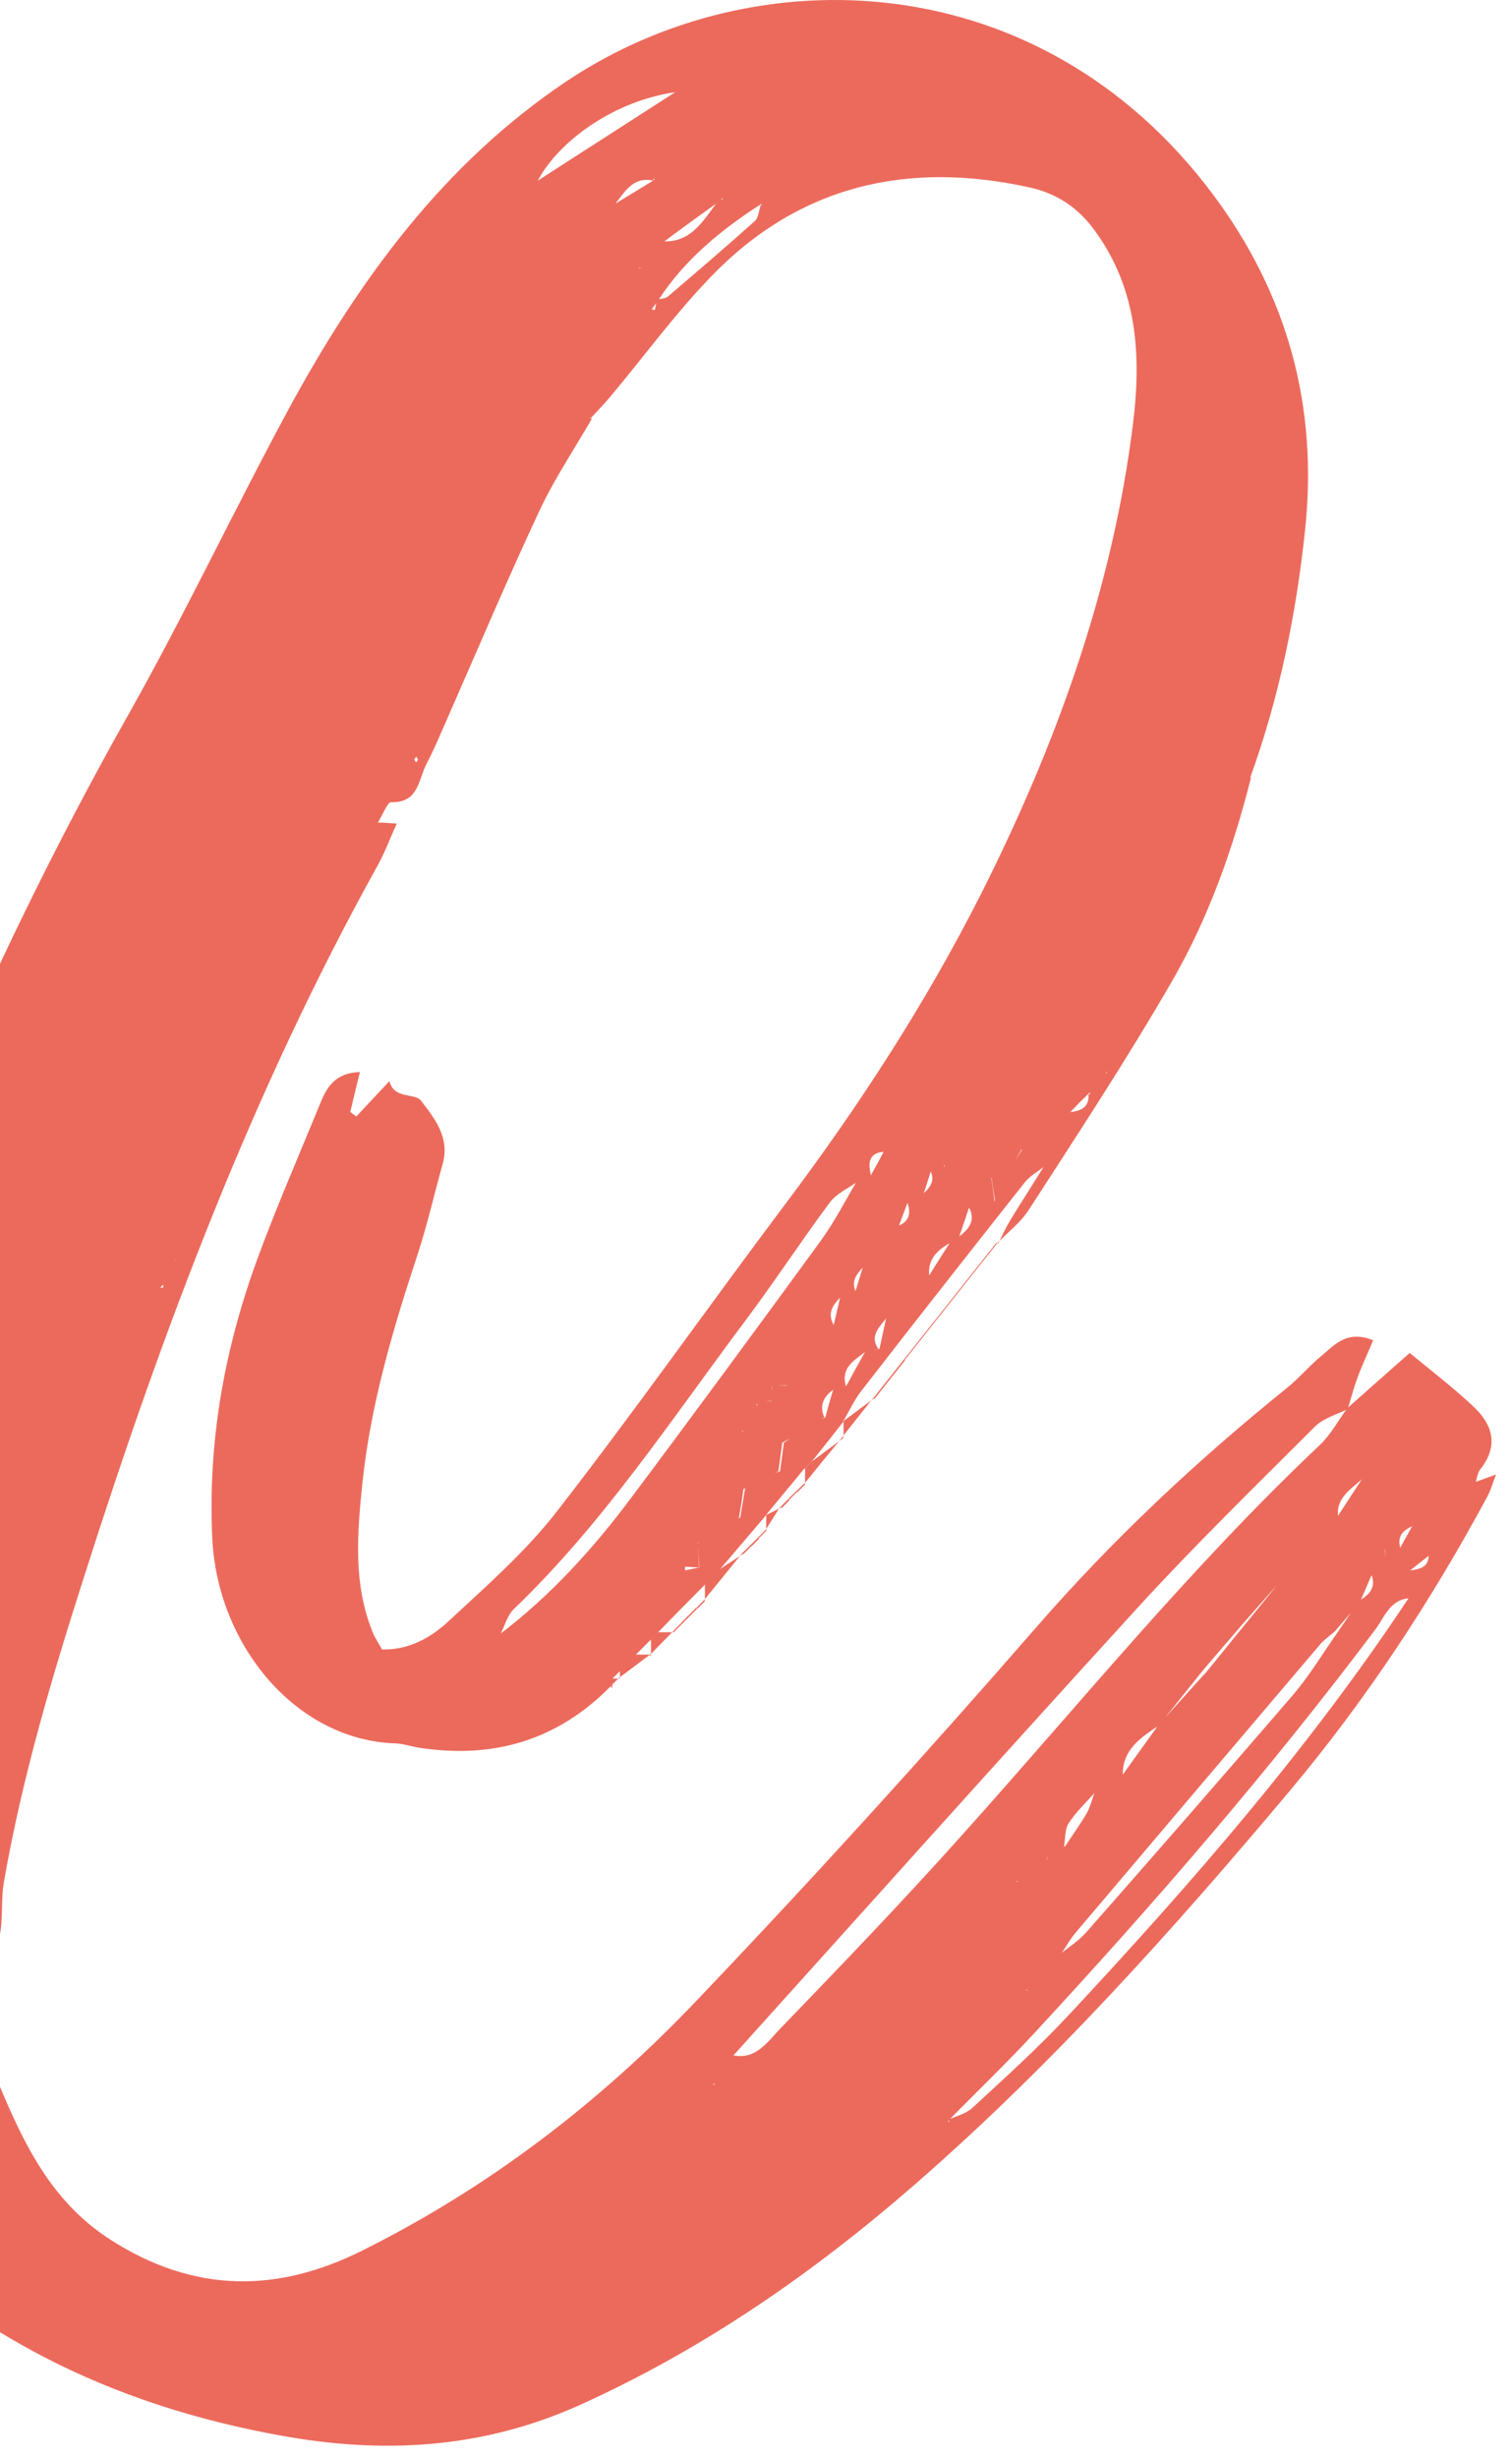 <svg width="72" height="117" viewBox="0 0 72 117" fill="none" xmlns="http://www.w3.org/2000/svg">
<path d="M29.09 80.245C26.538 82.851 23.451 83.73 19.92 83.175C19.553 83.114 19.202 82.99 18.85 82.975C14.113 82.836 10.353 78.318 10.108 73.213C9.895 68.633 10.674 64.254 12.233 59.982C13.165 57.438 14.25 54.955 15.274 52.457C15.58 51.702 16.008 51.054 17.139 51.023C16.971 51.717 16.818 52.318 16.68 52.92C16.772 52.997 16.879 53.074 16.971 53.136C17.46 52.611 17.949 52.087 18.545 51.455C18.759 52.334 19.767 52.01 20.042 52.38C20.684 53.213 21.433 54.138 21.082 55.387C20.684 56.806 20.363 58.24 19.905 59.643C18.728 63.205 17.658 66.798 17.261 70.546C17.016 72.905 16.802 75.341 17.735 77.655C17.842 77.932 18.01 78.179 18.193 78.503C19.477 78.534 20.501 77.948 21.341 77.177C23.13 75.511 25.009 73.876 26.507 71.949C30.236 67.153 33.736 62.172 37.389 57.315C40.904 52.642 44.082 47.754 46.726 42.526C50.287 35.448 52.977 28.061 53.955 20.151C54.352 16.928 54.169 13.751 52.121 10.96C51.311 9.85 50.287 9.186 48.973 8.909C43.181 7.644 38.03 8.832 33.843 13.18C32.146 14.938 30.695 16.928 29.12 18.809C28.815 19.179 28.479 19.534 28.142 19.888H28.035L28.188 19.919C27.363 21.353 26.431 22.741 25.728 24.222C24.215 27.445 22.824 30.729 21.387 33.998C21.036 34.785 20.715 35.587 20.317 36.342C19.92 37.083 19.951 38.224 18.621 38.178C18.453 38.178 18.239 38.748 17.994 39.149C18.331 39.149 18.545 39.18 18.896 39.195C18.575 39.889 18.331 40.568 17.979 41.2C12.034 51.902 7.755 63.282 4.041 74.925C2.498 79.736 1.061 84.563 0.19 89.544C-0.009 90.639 0.251 91.95 -0.269 92.782C-0.895 93.785 -0.788 94.695 -0.758 95.681C-0.727 96.607 -0.712 97.624 -0.36 98.457C0.924 101.557 2.207 104.641 5.264 106.599C9.237 109.144 13.196 109.144 17.261 107.108C23.236 104.132 28.509 100.107 33.109 95.281C38.657 89.467 44.067 83.514 49.355 77.439C53.008 73.244 57.012 69.497 61.321 66.027C61.887 65.565 62.361 64.994 62.926 64.531C63.553 64.007 64.149 63.282 65.387 63.791C65.127 64.424 64.852 64.994 64.638 65.58C64.454 66.074 64.332 66.567 64.179 67.061C63.66 67.323 63.033 67.492 62.636 67.878C59.808 70.7 56.95 73.491 54.261 76.421C47.766 83.53 41.347 90.701 34.897 97.856C34.897 98.072 34.882 98.272 34.852 98.473C34.653 98.534 34.469 98.611 34.286 98.673C34.21 98.858 34.133 99.028 34.072 99.197L33.95 99.166L34.011 99.244C34.087 99.028 34.179 98.827 34.255 98.611L34.836 98.473C34.836 98.257 34.852 98.025 34.867 97.809C35.982 98.072 36.548 97.177 37.144 96.56C40.078 93.522 43.013 90.469 45.825 87.323C51.433 81.078 56.737 74.54 62.85 68.772C63.369 68.279 63.721 67.616 64.149 67.03C65.081 66.197 66.013 65.38 67.129 64.393C68.061 65.164 69.131 65.981 70.109 66.891C71.057 67.754 71.408 68.772 70.491 69.929C70.354 70.098 70.323 70.376 70.262 70.607C70.048 71.024 69.819 71.44 69.605 71.856C69.345 72.211 69.1 72.581 68.841 72.936C68.581 73.29 68.321 73.645 68.076 74.015C67.755 74.262 67.419 74.524 67.098 74.786C67.098 75.218 67.129 75.635 67.144 76.066C66.166 76.112 65.922 77.007 65.463 77.593C60.45 84.255 55.01 90.546 49.355 96.653C47.995 98.133 46.543 99.521 45.137 100.955C45.167 100.955 45.183 100.986 45.213 101.002C45.198 100.955 45.183 100.924 45.167 100.878C45.55 100.709 45.993 100.601 46.283 100.339C47.857 98.889 49.447 97.455 50.898 95.897C56.737 89.636 62.361 83.191 67.114 76.004C67.114 75.588 67.098 75.172 67.098 74.755C67.572 74.678 68.061 74.632 68.031 73.954C68.29 73.599 68.55 73.244 68.795 72.874C69.055 72.519 69.299 72.149 69.559 71.795C69.773 71.378 70.002 70.962 70.216 70.546C70.491 70.453 70.781 70.345 71.24 70.175C71.072 70.592 70.996 70.916 70.843 71.193C68.153 76.19 65.05 80.908 61.398 85.257C55.865 91.842 50.134 98.241 43.639 103.901C38.764 108.157 33.491 111.812 27.607 114.464C22.992 116.546 18.224 116.823 13.257 115.898C7.205 114.788 1.672 112.583 -3.218 108.774C-4.823 107.525 -6.091 105.967 -7.497 104.533C-11.608 100.338 -12.969 95.219 -12.999 89.559C-13.03 84.409 -12.204 79.366 -10.722 74.447C-8.521 67.138 -6.122 59.89 -3.126 52.858C-0.406 46.458 2.62 40.213 6.043 34.137C8.764 29.326 11.133 24.299 13.761 19.441C17.078 13.335 21.128 7.783 26.981 3.866C35.967 -2.148 49.538 -1.716 57.745 9.233C61.306 13.998 62.773 19.318 62.147 25.224C61.719 29.264 60.909 33.227 59.518 37.052L59.594 36.959L59.564 37.036C58.708 40.429 57.531 43.729 55.789 46.736C53.649 50.437 51.296 54.014 48.973 57.608C48.591 58.194 47.995 58.641 47.506 59.15L47.536 59.181C47.72 58.81 47.888 58.44 48.102 58.086C48.637 57.207 49.187 56.358 49.722 55.495C49.92 55.094 50.119 54.678 50.318 54.277C50.501 54.184 50.685 54.092 50.868 54.015C50.883 53.66 50.914 53.305 50.929 52.935C51.449 52.873 51.877 52.735 51.831 52.072H51.922L51.877 52.01C51.556 52.318 51.25 52.627 50.944 52.951C50.944 53.321 50.914 53.675 50.898 54.03C50.715 54.123 50.532 54.215 50.348 54.292C50.15 54.693 49.951 55.109 49.737 55.51C49.431 55.757 49.049 55.958 48.805 56.266C46.207 59.551 43.609 62.851 41.041 66.166C40.674 66.629 40.43 67.184 40.124 67.693L40.185 67.631C39.681 68.279 39.176 68.911 38.657 69.559L38.718 69.497C38.565 69.636 38.428 69.79 38.275 69.929L38.336 69.852C37.709 70.623 37.068 71.378 36.441 72.149L36.502 72.088C35.753 72.967 34.989 73.861 34.24 74.74L34.301 74.678C34.164 74.817 34.011 74.971 33.873 75.11L33.934 75.048L33.507 75.48L33.568 75.419C32.819 76.174 32.07 76.93 31.321 77.701L31.382 77.655C31.245 77.793 31.107 77.932 30.954 78.086L31 78.025C30.74 78.287 30.481 78.549 30.221 78.811L30.282 78.765C30.144 78.904 30.007 79.042 29.854 79.197L29.9 79.15C29.762 79.289 29.625 79.428 29.487 79.582L29.533 79.52C29.395 79.659 29.258 79.798 29.12 79.937L29.151 79.891C29.151 80.045 29.151 80.183 29.151 80.338L29.105 80.307L29.09 80.245ZM48.912 94.679C49.095 94.571 49.279 94.463 49.462 94.355C49.523 94.17 49.569 93.985 49.63 93.816C49.844 93.785 50.073 93.754 50.287 93.723C50.318 93.507 50.348 93.291 50.379 93.091C50.837 92.705 51.372 92.381 51.754 91.934C55.04 88.202 58.311 84.455 61.551 80.692C62.345 79.767 62.972 78.719 63.675 77.716C64.026 77.207 64.363 76.698 64.714 76.19C65.203 75.897 65.555 75.557 65.295 74.925C65.54 74.91 65.769 74.894 66.013 74.863C65.983 74.478 65.967 74.092 65.952 73.722C66.197 73.707 66.426 73.692 66.67 73.676C66.884 73.291 67.098 72.905 67.312 72.519C67.511 72.119 67.71 71.718 67.924 71.317L68.688 71.193C68.688 71.193 68.566 71.193 68.535 71.193C68.504 71.162 68.504 71.055 68.52 71.055C68.611 71.024 68.703 70.993 68.795 70.977C68.764 71.055 68.718 71.132 68.688 71.209C68.443 71.27 68.214 71.317 67.969 71.378C67.771 71.779 67.572 72.196 67.358 72.597C66.823 72.797 66.487 73.121 66.701 73.738C66.441 73.738 66.197 73.738 65.937 73.753C65.967 74.139 66.013 74.54 66.029 74.91L65.31 74.971C65.127 75.403 64.944 75.82 64.76 76.251C64.363 76.714 63.965 77.177 63.568 77.639C63.339 77.84 63.094 78.009 62.896 78.225C58.998 82.805 55.117 87.385 51.235 91.965C50.929 92.335 50.685 92.767 50.425 93.168C50.394 93.368 50.364 93.553 50.303 93.754C50.089 93.8 49.875 93.846 49.676 93.893C49.615 94.062 49.569 94.232 49.492 94.386C49.279 94.494 49.065 94.602 48.866 94.71C48.881 94.725 48.912 94.741 48.927 94.756C48.927 94.741 48.912 94.71 48.897 94.695L48.912 94.679ZM48.453 89.451C48.652 89.344 48.851 89.22 49.049 89.112C49.126 88.958 49.202 88.788 49.279 88.634C49.477 88.588 49.676 88.542 49.859 88.495C49.92 88.31 49.982 88.125 50.043 87.94C50.272 87.925 50.486 87.894 50.715 87.879C51.051 87.37 51.418 86.861 51.739 86.321C51.922 85.997 51.999 85.627 52.136 85.288C52.304 85.195 52.457 85.118 52.626 85.026C52.748 84.902 52.87 84.794 52.992 84.671C53.16 84.594 53.328 84.517 53.481 84.44C54.047 83.653 54.612 82.867 55.178 82.08C55.942 81.248 56.691 80.399 57.455 79.567C58.066 78.826 58.662 78.071 59.273 77.331C59.992 76.452 60.71 75.573 61.413 74.694C62.024 73.954 62.636 73.213 63.232 72.458L63.69 72.18C64.118 71.517 64.561 70.854 64.989 70.191C65.173 70.114 65.341 70.021 65.524 69.944C65.677 69.836 65.83 69.744 65.967 69.636C66.013 69.605 66.044 69.574 66.09 69.559C66.059 69.59 66.044 69.636 65.998 69.667C65.86 69.775 65.708 69.882 65.555 69.99C65.371 70.068 65.203 70.16 65.02 70.237C64.47 70.823 63.583 71.193 63.721 72.227C63.568 72.319 63.415 72.412 63.247 72.504C62.636 73.244 62.04 73.984 61.428 74.74C60.68 75.588 59.931 76.436 59.182 77.284C58.555 78.009 57.929 78.749 57.302 79.474C56.599 80.353 55.881 81.248 55.178 82.127C54.322 82.697 53.451 83.268 53.466 84.471C53.298 84.548 53.145 84.64 52.977 84.717C52.855 84.841 52.733 84.949 52.595 85.072C52.442 85.165 52.274 85.242 52.121 85.334C51.693 85.812 51.219 86.259 50.883 86.784C50.7 87.077 50.73 87.508 50.669 87.879C50.455 87.909 50.257 87.956 50.043 88.002C49.982 88.171 49.905 88.357 49.829 88.526C49.645 88.588 49.462 88.65 49.279 88.711C49.202 88.865 49.126 89.004 49.034 89.159C48.82 89.282 48.606 89.421 48.392 89.544C48.423 89.544 48.438 89.575 48.469 89.59C48.453 89.559 48.423 89.513 48.407 89.482L48.453 89.451ZM52.687 51.115L52.595 51.085C52.595 51.085 52.717 51.054 52.717 51.069L52.671 50.992V51.131L52.687 51.115ZM28.861 10.405C28.723 10.528 28.585 10.636 28.463 10.759L28.372 10.79L28.417 10.698C28.555 10.574 28.692 10.466 28.815 10.343C28.922 10.158 29.029 9.988 29.12 9.803C29.808 9.387 30.496 8.971 31.168 8.554C31.168 8.523 31.138 8.508 31.122 8.477C31.122 8.523 31.122 8.57 31.122 8.6C30.068 8.369 29.701 9.248 29.166 9.865C29.059 10.035 28.952 10.22 28.845 10.389L28.861 10.405ZM44.984 55.572C44.77 55.618 44.556 55.649 44.342 55.695C44.205 56.112 44.082 56.528 43.945 56.929C43.716 57.006 43.471 57.099 43.242 57.176C43.089 57.577 42.936 57.993 42.783 58.394C42.569 58.456 42.355 58.517 42.141 58.579C42.035 59.042 41.912 59.504 41.79 59.967C41.591 60.044 41.393 60.121 41.209 60.198C40.858 60.568 40.476 60.923 40.766 61.509C40.537 61.571 40.307 61.617 40.093 61.679C39.681 62.064 39.36 62.481 39.711 63.082C39.498 63.128 39.283 63.19 39.07 63.236C38.749 63.745 38.412 64.239 38.076 64.732C37.877 64.825 37.694 64.902 37.495 64.994C37.495 65.303 37.495 65.611 37.48 65.935C37.236 65.935 37.006 65.95 36.762 65.981C36.762 66.212 36.762 66.428 36.731 66.66C36.487 66.721 36.242 66.768 36.013 66.829L36.074 66.906L36.044 66.783C36.273 66.752 36.502 66.721 36.731 66.675C36.747 66.428 36.762 66.197 36.777 65.95C37.006 65.95 37.236 65.95 37.465 65.95C37.465 65.626 37.45 65.287 37.45 64.963C37.648 64.871 37.832 64.794 38.03 64.701C38.367 64.192 38.688 63.699 39.024 63.19C39.253 63.159 39.482 63.113 39.696 63.082C39.803 62.604 39.925 62.126 40.032 61.648C40.262 61.602 40.491 61.555 40.72 61.509C40.858 61.062 40.995 60.615 41.133 60.167C41.331 60.09 41.53 60.029 41.729 59.952C41.851 59.489 41.973 59.042 42.111 58.594C42.309 58.517 42.508 58.44 42.707 58.363C43.318 58.163 43.395 57.731 43.196 57.191C43.425 57.099 43.654 56.991 43.868 56.898C44.235 56.574 44.571 56.251 44.296 55.695C44.526 55.634 44.755 55.572 44.984 55.51L44.953 55.418V55.557L44.984 55.572ZM33.812 72.951C33.996 72.92 34.179 72.89 34.347 72.843C34.469 72.72 34.607 72.597 34.729 72.473C34.897 72.396 35.066 72.304 35.249 72.227C35.325 71.764 35.402 71.317 35.478 70.854C35.692 70.761 35.921 70.654 36.135 70.561C36.273 70.453 36.395 70.33 36.533 70.222C36.731 70.16 36.945 70.083 37.144 70.021C37.205 69.574 37.266 69.112 37.327 68.664C37.526 68.525 37.725 68.387 37.908 68.248C38.061 68.186 38.229 68.109 38.382 68.047C38.504 67.924 38.626 67.816 38.749 67.693C38.932 67.616 39.115 67.539 39.299 67.462C39.421 67.014 39.543 66.567 39.681 66.12L40.307 65.95C40.598 65.41 40.904 64.855 41.209 64.316C41.438 64.269 41.652 64.239 41.882 64.192C41.989 63.699 42.096 63.205 42.203 62.712C42.386 62.65 42.585 62.573 42.768 62.511C43.089 61.972 43.395 61.447 43.716 60.923C43.899 60.846 44.067 60.769 44.251 60.692C44.587 60.167 44.908 59.643 45.244 59.134C45.397 59.042 45.55 58.934 45.687 58.841C46.145 58.487 46.451 58.101 46.161 57.5C46.344 57.438 46.512 57.376 46.696 57.315C46.925 57.253 47.154 57.207 47.383 57.145C47.322 56.775 47.261 56.405 47.215 56.05L47.949 55.896C48.193 55.495 48.438 55.094 48.667 54.709C48.637 54.709 48.606 54.709 48.575 54.693C48.606 54.693 48.637 54.678 48.652 54.662C48.652 54.693 48.637 54.709 48.621 54.739C48.407 55.14 48.194 55.526 47.964 55.911C47.704 55.958 47.46 56.004 47.2 56.05C47.261 56.42 47.307 56.79 47.353 57.145C47.139 57.222 46.925 57.284 46.696 57.361L46.13 57.515C45.977 57.978 45.825 58.425 45.672 58.872C45.519 58.965 45.366 59.073 45.229 59.165C44.617 59.504 44.159 59.952 44.251 60.738C44.067 60.815 43.884 60.892 43.7 60.969C43.379 61.509 43.074 62.033 42.753 62.558C42.569 62.619 42.371 62.697 42.187 62.758C41.851 63.19 41.408 63.591 41.821 64.192C41.606 64.239 41.408 64.3 41.194 64.346C40.674 64.747 40.032 65.102 40.277 65.95C40.078 66.012 39.88 66.089 39.666 66.151C39.207 66.49 39.008 66.891 39.253 67.462C39.085 67.554 38.917 67.647 38.733 67.739C38.611 67.862 38.489 67.97 38.367 68.094C38.199 68.171 38.046 68.248 37.877 68.325C37.663 68.433 37.465 68.541 37.251 68.664C37.19 69.112 37.129 69.574 37.068 70.021C36.884 70.114 36.701 70.191 36.502 70.284C36.364 70.391 36.242 70.515 36.105 70.623C35.875 70.7 35.631 70.792 35.402 70.87C35.341 71.332 35.264 71.795 35.188 72.242C35.02 72.334 34.867 72.442 34.699 72.535C34.576 72.658 34.439 72.782 34.317 72.905C34.118 72.936 33.934 72.982 33.751 73.028C33.568 73.167 33.4 73.321 33.216 73.46C33.247 73.846 33.262 74.216 33.293 74.601C33.063 74.601 32.849 74.57 32.62 74.57C32.62 74.632 32.62 74.678 32.62 74.74C32.849 74.694 33.079 74.647 33.308 74.601C33.277 74.231 33.247 73.846 33.216 73.476C33.384 73.306 33.568 73.136 33.736 72.967L33.812 72.951ZM31.138 12.008C31.122 12.24 31.107 12.486 31.077 12.718C30.832 12.718 30.603 12.749 30.358 12.749C30.404 12.749 30.435 12.764 30.481 12.78C30.435 12.81 30.389 12.857 30.343 12.887C30.343 12.857 30.343 12.81 30.358 12.78C30.603 12.733 30.832 12.702 31.061 12.641C31.077 12.425 31.092 12.224 31.122 12.008C31.26 11.839 31.398 11.654 31.55 11.484C32.972 11.561 33.522 10.42 34.24 9.51C34.286 9.51 34.332 9.51 34.378 9.495C34.393 9.495 34.408 9.433 34.424 9.402C34.378 9.449 34.332 9.51 34.286 9.557C33.384 10.204 32.467 10.867 31.581 11.53C31.428 11.685 31.291 11.839 31.138 11.993V12.008ZM23.588 26.843L23.695 26.812C23.695 26.812 23.619 26.874 23.634 26.89V26.92L23.588 26.843ZM35.34 68.155C35.34 68.155 35.371 68.125 35.386 68.094C35.356 68.094 35.341 68.124 35.31 68.124C35.325 68.109 35.341 68.078 35.356 68.063C35.356 68.094 35.34 68.125 35.325 68.155H35.34ZM8.382 60.013C8.382 60.013 8.382 59.982 8.351 59.967L8.29 59.89L8.382 60.013ZM41.469 55.942C41.683 55.557 41.897 55.171 42.096 54.786L42.05 54.693L42.141 54.816C41.362 54.847 41.331 55.341 41.469 55.927C41.286 56.019 41.087 56.096 40.904 56.189C40.43 56.544 39.834 56.79 39.498 57.253C38.122 59.103 36.853 61.046 35.463 62.897C31.948 67.585 28.723 72.504 24.459 76.591C24.154 76.883 24.031 77.408 23.817 77.793C23.68 77.763 23.557 77.716 23.756 77.778C23.527 77.778 23.664 77.778 23.802 77.778C26.201 75.958 28.219 73.738 30.022 71.332C33.063 67.276 36.074 63.175 39.07 59.073C39.742 58.147 40.262 57.13 40.842 56.143C41.041 56.066 41.24 55.988 41.438 55.911L41.469 55.942ZM31.291 14.26C31.459 14.214 31.673 14.214 31.795 14.121C33.186 12.934 34.576 11.746 35.937 10.528C36.12 10.374 36.135 10.019 36.227 9.757C36.273 9.742 36.319 9.711 36.364 9.711C36.395 9.711 36.441 9.757 36.471 9.788C36.395 9.772 36.319 9.742 36.242 9.711C34.332 10.944 32.59 12.363 31.336 14.306C31.23 14.445 31.138 14.584 31.031 14.723C31.077 14.723 31.122 14.753 31.184 14.753C31.214 14.584 31.245 14.43 31.291 14.26ZM32.146 4.391C29.304 4.792 26.645 6.657 25.605 8.6C27.791 7.197 29.961 5.794 32.146 4.391ZM7.77 61.293C7.77 61.293 7.77 61.185 7.77 61.139C7.724 61.185 7.679 61.231 7.633 61.278C7.679 61.278 7.709 61.278 7.755 61.278L7.77 61.293ZM19.905 36.157C19.905 36.157 19.859 36.065 19.828 36.019C19.798 36.065 19.737 36.096 19.737 36.142C19.737 36.188 19.783 36.234 19.813 36.281C19.844 36.234 19.874 36.204 19.905 36.157Z" fill="#EC6A5C"/>
<path d="M47.46 59.135C46.482 60.368 45.504 61.602 44.526 62.836L44.556 62.867C45.534 61.633 46.512 60.399 47.49 59.166L47.46 59.135Z" fill="#EC6A5C"/>
<path d="M35.341 73.923C34.745 74.663 34.133 75.403 33.537 76.144L33.568 76.19C33.568 75.928 33.568 75.65 33.568 75.388L33.507 75.45C33.644 75.311 33.797 75.157 33.935 75.018L33.873 75.08C34.011 74.941 34.164 74.787 34.301 74.648L34.24 74.71C34.622 74.463 35.004 74.201 35.386 73.954L35.325 73.908L35.341 73.923Z" fill="#EC6A5C"/>
<path d="M40.125 68.387C39.514 69.127 38.902 69.868 38.306 70.608L38.337 70.654C38.337 70.392 38.337 70.114 38.337 69.852L38.276 69.929C38.429 69.79 38.566 69.636 38.719 69.497L38.658 69.559C39.162 69.189 39.666 68.803 40.171 68.433L40.125 68.403V68.387Z" fill="#EC6A5C"/>
<path d="M44.526 62.835C44.037 63.452 43.548 64.069 43.059 64.686L43.09 64.717C43.579 64.1 44.068 63.483 44.557 62.866L44.526 62.835Z" fill="#EC6A5C"/>
<path d="M43.058 64.686C42.569 65.303 42.08 65.92 41.591 66.537L41.637 66.583C42.126 65.966 42.615 65.349 43.104 64.733L43.074 64.702L43.058 64.686Z" fill="#EC6A5C"/>
<path d="M41.592 66.52C41.102 67.137 40.613 67.754 40.124 68.371L40.17 68.402C40.17 68.14 40.17 67.877 40.17 67.615L40.109 67.677C40.613 67.307 41.118 66.921 41.622 66.551L41.576 66.505L41.592 66.52Z" fill="#EC6A5C"/>
<path d="M30.94 78.764C30.451 79.119 29.977 79.489 29.488 79.844L29.519 79.89C29.519 79.751 29.519 79.613 29.519 79.459L29.473 79.52C29.61 79.381 29.748 79.243 29.886 79.088L29.84 79.135C29.977 78.996 30.115 78.857 30.268 78.703L30.206 78.749C30.466 78.749 30.741 78.749 31.001 78.749L30.94 78.718V78.764Z" fill="#EC6A5C"/>
<path d="M32.04 77.654C31.673 78.025 31.306 78.395 30.94 78.78L31.001 78.811C31.001 78.549 31.001 78.271 31.001 78.009L30.955 78.071C31.093 77.932 31.23 77.793 31.383 77.639L31.322 77.685C31.581 77.685 31.841 77.685 32.101 77.685L32.055 77.654H32.04Z" fill="#EC6A5C"/>
<path d="M37.159 71.703C36.93 72.073 36.686 72.443 36.456 72.813L36.487 72.874V72.073L36.426 72.134C36.686 72.011 36.946 71.872 37.205 71.749L37.144 71.703H37.159Z" fill="#EC6A5C"/>
<path d="M38.289 70.607C38.167 70.73 38.045 70.853 37.923 70.977L37.969 71.023C38.091 70.9 38.213 70.776 38.335 70.653L38.304 70.607H38.289Z" fill="#EC6A5C"/>
<path d="M37.923 70.961C37.801 71.085 37.679 71.208 37.557 71.316L37.603 71.362C37.725 71.239 37.847 71.116 37.969 70.992L37.923 70.946V70.961Z" fill="#EC6A5C"/>
<path d="M37.557 71.331C37.435 71.454 37.297 71.578 37.175 71.716L37.236 71.763C37.358 71.639 37.481 71.516 37.603 71.392L37.557 71.346V71.331Z" fill="#EC6A5C"/>
<path d="M36.457 72.812C36.335 72.936 36.213 73.059 36.091 73.182L36.121 73.229L36.487 72.859L36.457 72.797V72.812Z" fill="#EC6A5C"/>
<path d="M36.089 73.182C35.967 73.306 35.845 73.429 35.723 73.552L35.768 73.614C35.891 73.491 36.013 73.367 36.135 73.244L36.104 73.198L36.089 73.182Z" fill="#EC6A5C"/>
<path d="M35.722 73.552C35.6 73.675 35.463 73.799 35.341 73.922L35.402 73.968C35.524 73.845 35.646 73.722 35.768 73.598L35.722 73.537V73.552Z" fill="#EC6A5C"/>
<path d="M33.537 76.144C33.415 76.267 33.293 76.391 33.171 76.514L33.202 76.576C33.324 76.452 33.446 76.329 33.568 76.206L33.537 76.159V76.144Z" fill="#EC6A5C"/>
<path d="M33.155 76.514C33.033 76.637 32.911 76.761 32.789 76.884L32.82 76.946C32.942 76.822 33.064 76.699 33.186 76.576L33.155 76.514Z" fill="#EC6A5C"/>
<path d="M32.788 76.882C32.665 77.006 32.543 77.129 32.421 77.253L32.452 77.314C32.574 77.191 32.696 77.068 32.818 76.944L32.788 76.882Z" fill="#EC6A5C"/>
<path d="M32.422 77.254C32.299 77.392 32.162 77.516 32.04 77.655L32.086 77.685L32.452 77.315L32.422 77.254Z" fill="#EC6A5C"/>
<path d="M29.488 79.845C29.35 79.984 29.213 80.107 29.091 80.246C29.091 80.246 29.137 80.277 29.137 80.292C29.137 80.138 29.137 79.999 29.137 79.845L29.106 79.891C29.244 79.891 29.381 79.891 29.518 79.891L29.488 79.845Z" fill="#EC6A5C"/>
</svg>
